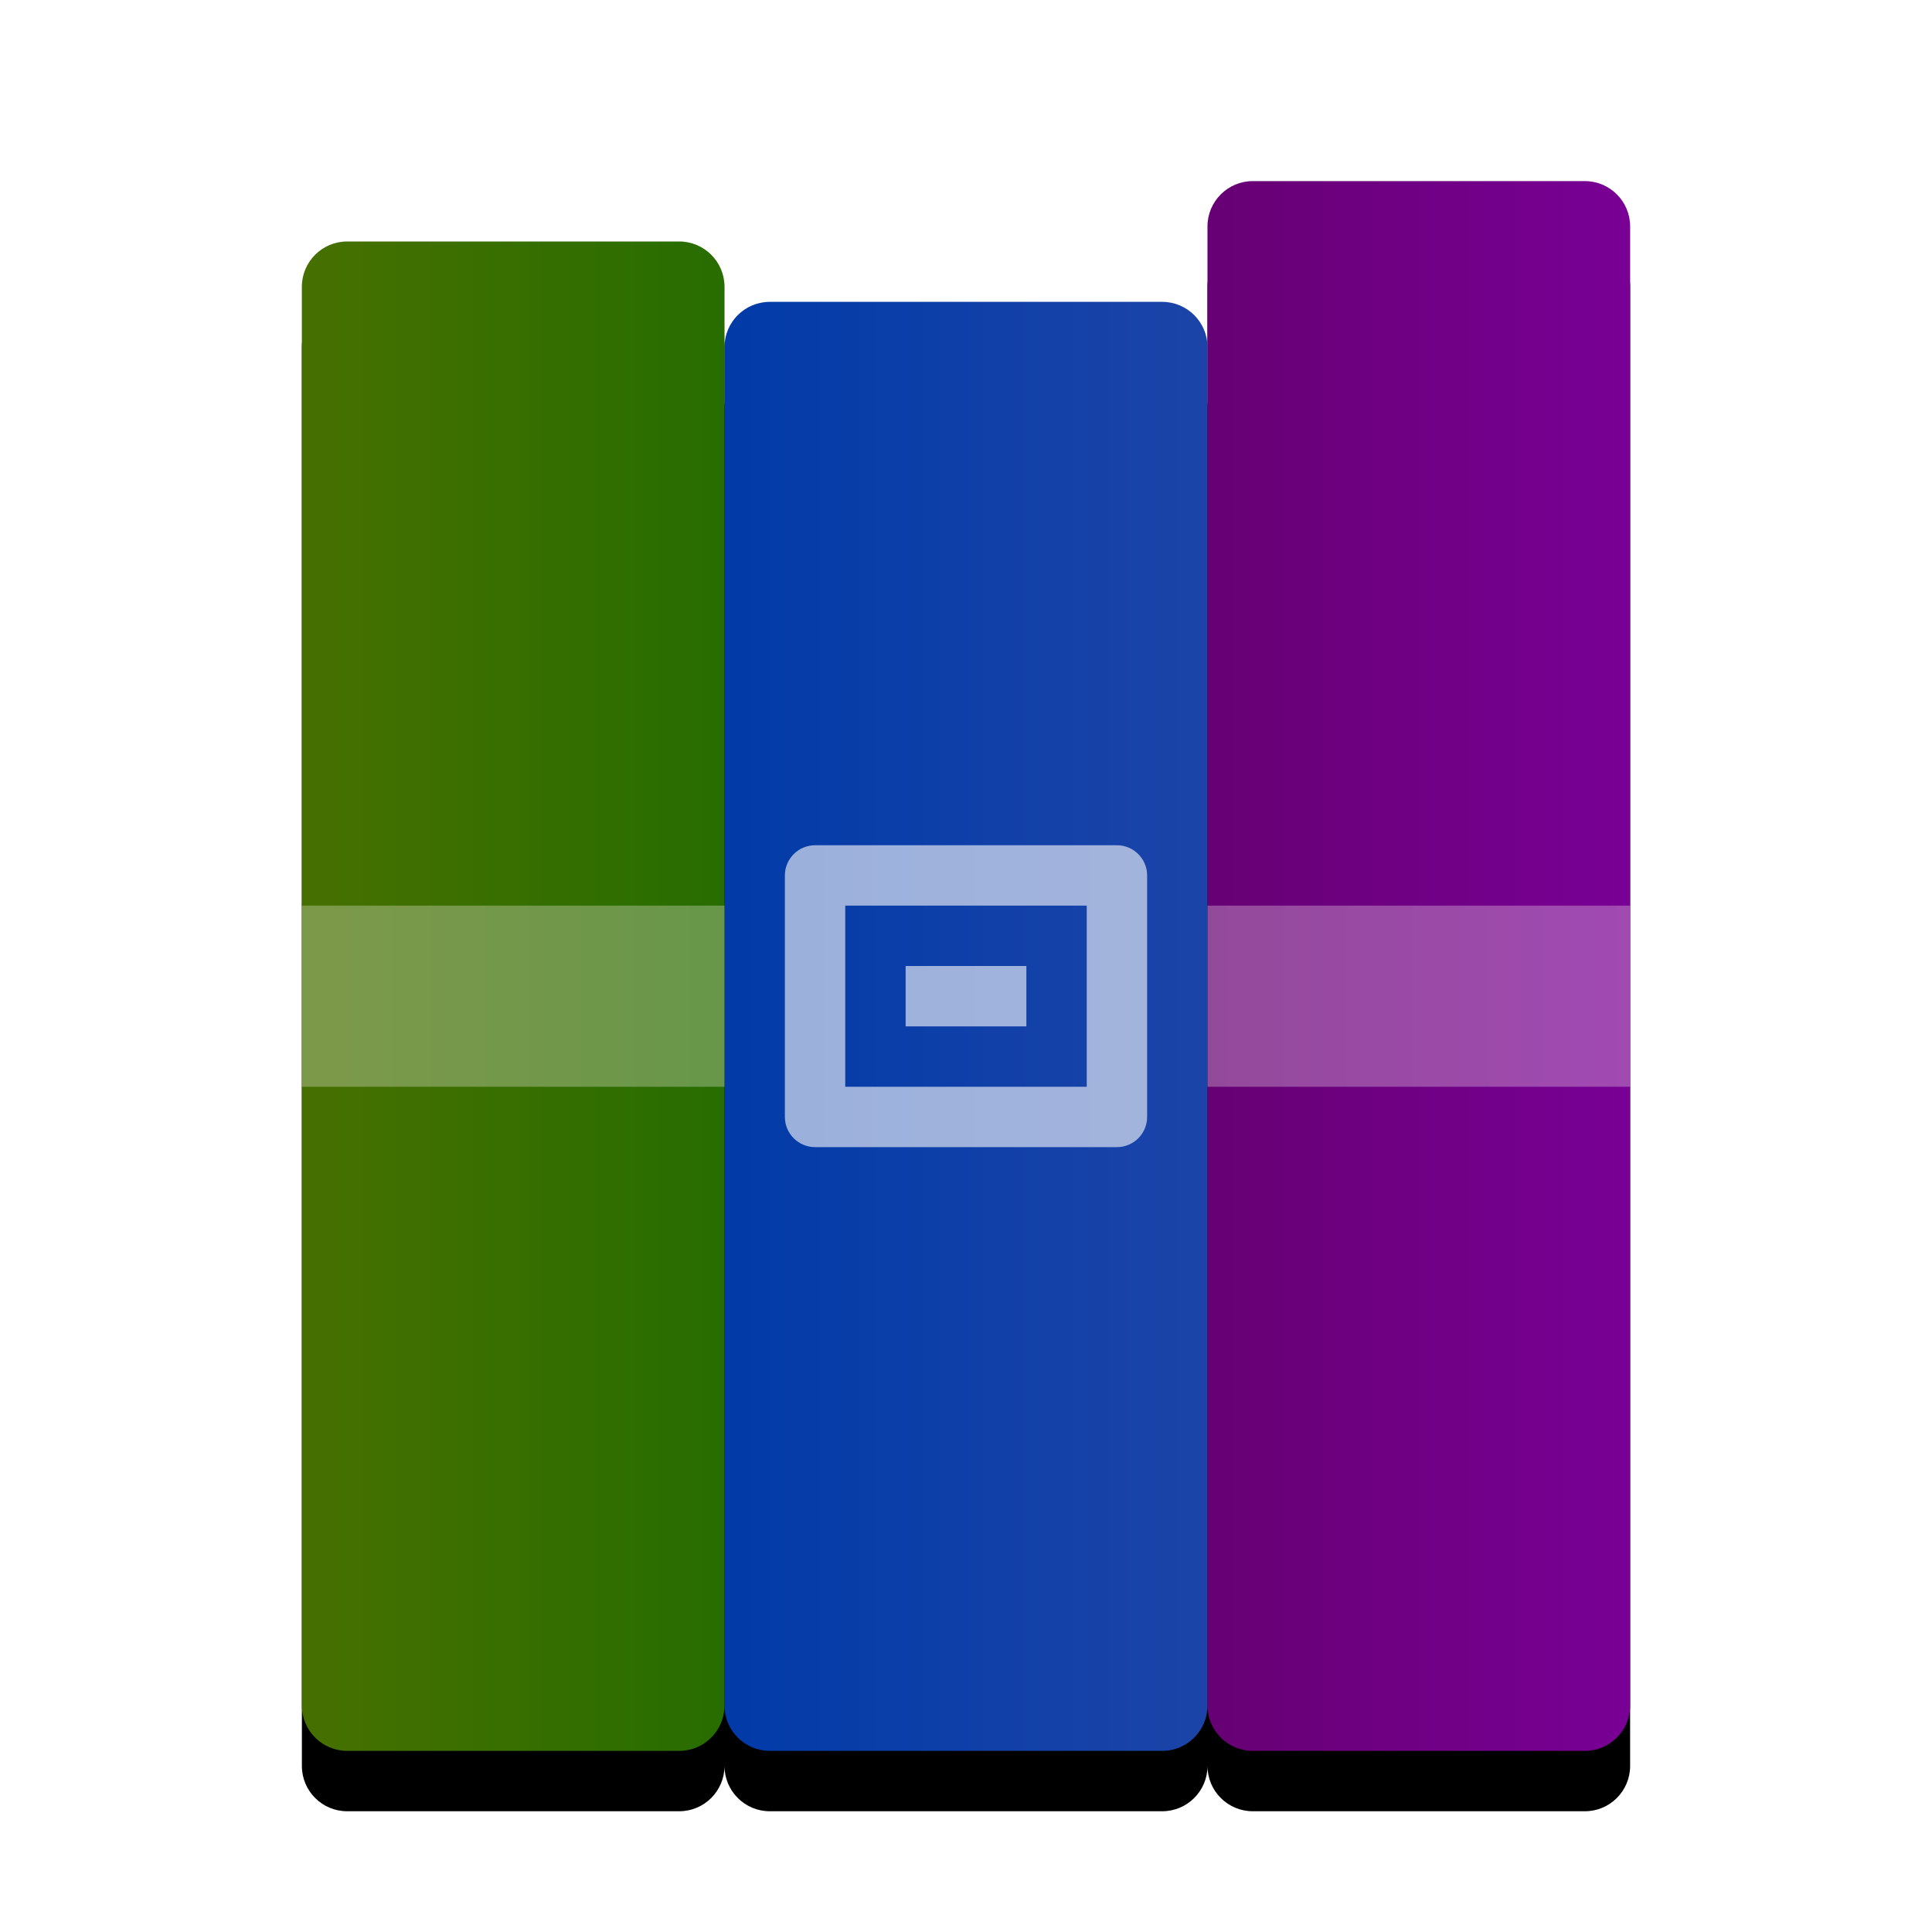 <svg xmlns="http://www.w3.org/2000/svg" xmlns:xlink="http://www.w3.org/1999/xlink" width="32" height="32" viewBox="0 0 32 32">
  <defs>
    <path id="application-x-tar-b" d="M12,5.75 C12,5.336 12.336,5 12.75,5 L19.25,5 C19.664,5 20,5.336 20,5.75 L20,3.75 C20,3.336 20.336,3 20.75,3 L26.25,3 C26.664,3 27,3.336 27,3.75 L27,28.25 C27,28.664 26.664,29 26.25,29 L20.75,29 C20.336,29 20,28.664 20,28.25 C20,28.664 19.664,29 19.25,29 L12.75,29 C12.336,29 12,28.664 12,28.25 C12,28.664 11.664,29 11.25,29 L5.75,29 C5.336,29 5,28.664 5,28.25 L5,4.75 C5,4.336 5.336,4 5.75,4 L11.25,4 C11.664,4 12,4.336 12,4.75 L12,5.75 Z"/>
    <filter id="application-x-tar-a" width="118.2%" height="115.4%" x="-9.1%" y="-3.8%" filterUnits="objectBoundingBox">
      <feOffset dy="1" in="SourceAlpha" result="shadowOffsetOuter1"/>
      <feGaussianBlur in="shadowOffsetOuter1" result="shadowBlurOuter1" stdDeviation=".5"/>
      <feComposite in="shadowBlurOuter1" in2="SourceAlpha" operator="out" result="shadowBlurOuter1"/>
      <feColorMatrix in="shadowBlurOuter1" values="0 0 0 0 0   0 0 0 0 0   0 0 0 0 0  0 0 0 0.15 0"/>
    </filter>
    <linearGradient id="application-x-tar-c" x1="98.475%" x2="1.525%" y1="48.475%" y2="48.475%">
      <stop offset="0%" stop-color="#780094"/>
      <stop offset="100%" stop-color="#670074"/>
    </linearGradient>
    <linearGradient id="application-x-tar-d" x1="99.455%" x2="3.998%" y1="50.545%" y2="50.545%">
      <stop offset="0%" stop-color="#1C44A8"/>
      <stop offset="100%" stop-color="#023BA8"/>
    </linearGradient>
    <linearGradient id="application-x-tar-e" x1="100%" x2="6.531%" y1="50%" y2="50%">
      <stop offset="0%" stop-color="#286D00"/>
      <stop offset="100%" stop-color="#457000"/>
    </linearGradient>
  </defs>
  <g fill="none" fill-rule="evenodd">
    <use fill="#000" filter="url(#application-x-tar-a)" xlink:href="#application-x-tar-b"/>
    <use fill="#000" fill-opacity=".1" xlink:href="#application-x-tar-b"/>
    <path fill="url(#application-x-tar-c)" d="M27,3.75 L27,28.25 C27,28.664 26.664,29 26.25,29 L20.75,29 C20.336,29 20,28.664 20,28.25 L20,3.75 C20,3.336 20.336,3 20.75,3 L26.25,3 C26.664,3 27,3.336 27,3.75 Z"/>
    <path fill="url(#application-x-tar-d)" d="M20,5.75 L20,28.25 C20,28.664 19.664,29 19.25,29 L12.75,29 C12.336,29 12,28.664 12,28.25 L12,5.75 C12,5.336 12.336,5 12.75,5 L19.25,5 C19.664,5 20,5.336 20,5.75 Z"/>
    <path fill="url(#application-x-tar-e)" d="M12,4.75 L12,28.25 C12,28.664 11.664,29 11.25,29 L5.75,29 C5.336,29 5,28.664 5,28.25 L5,4.75 C5,4.336 5.336,4 5.75,4 L11.25,4 C11.664,4 12,4.336 12,4.75 Z"/>
    <path fill="#FFF8F8" fill-opacity=".3" d="M12,15 L12,18 L5,18 L5,15 L12,15 Z M20,15 L27,15 L27,18 L20,18 L20,15 Z"/>
    <path fill="#FFF" fill-opacity=".6" d="M13.5,14 L18.5,14 C18.776,14 19,14.224 19,14.5 L19,18.5 C19,18.776 18.776,19 18.5,19 L13.5,19 C13.224,19 13,18.776 13,18.5 L13,14.5 C13,14.224 13.224,14 13.5,14 Z M14,15 L14,18 L18,18 L18,15 L14,15 Z M15,16 L17,16 L17,17 L15,17 L15,16 Z"/>
  </g>
</svg>
